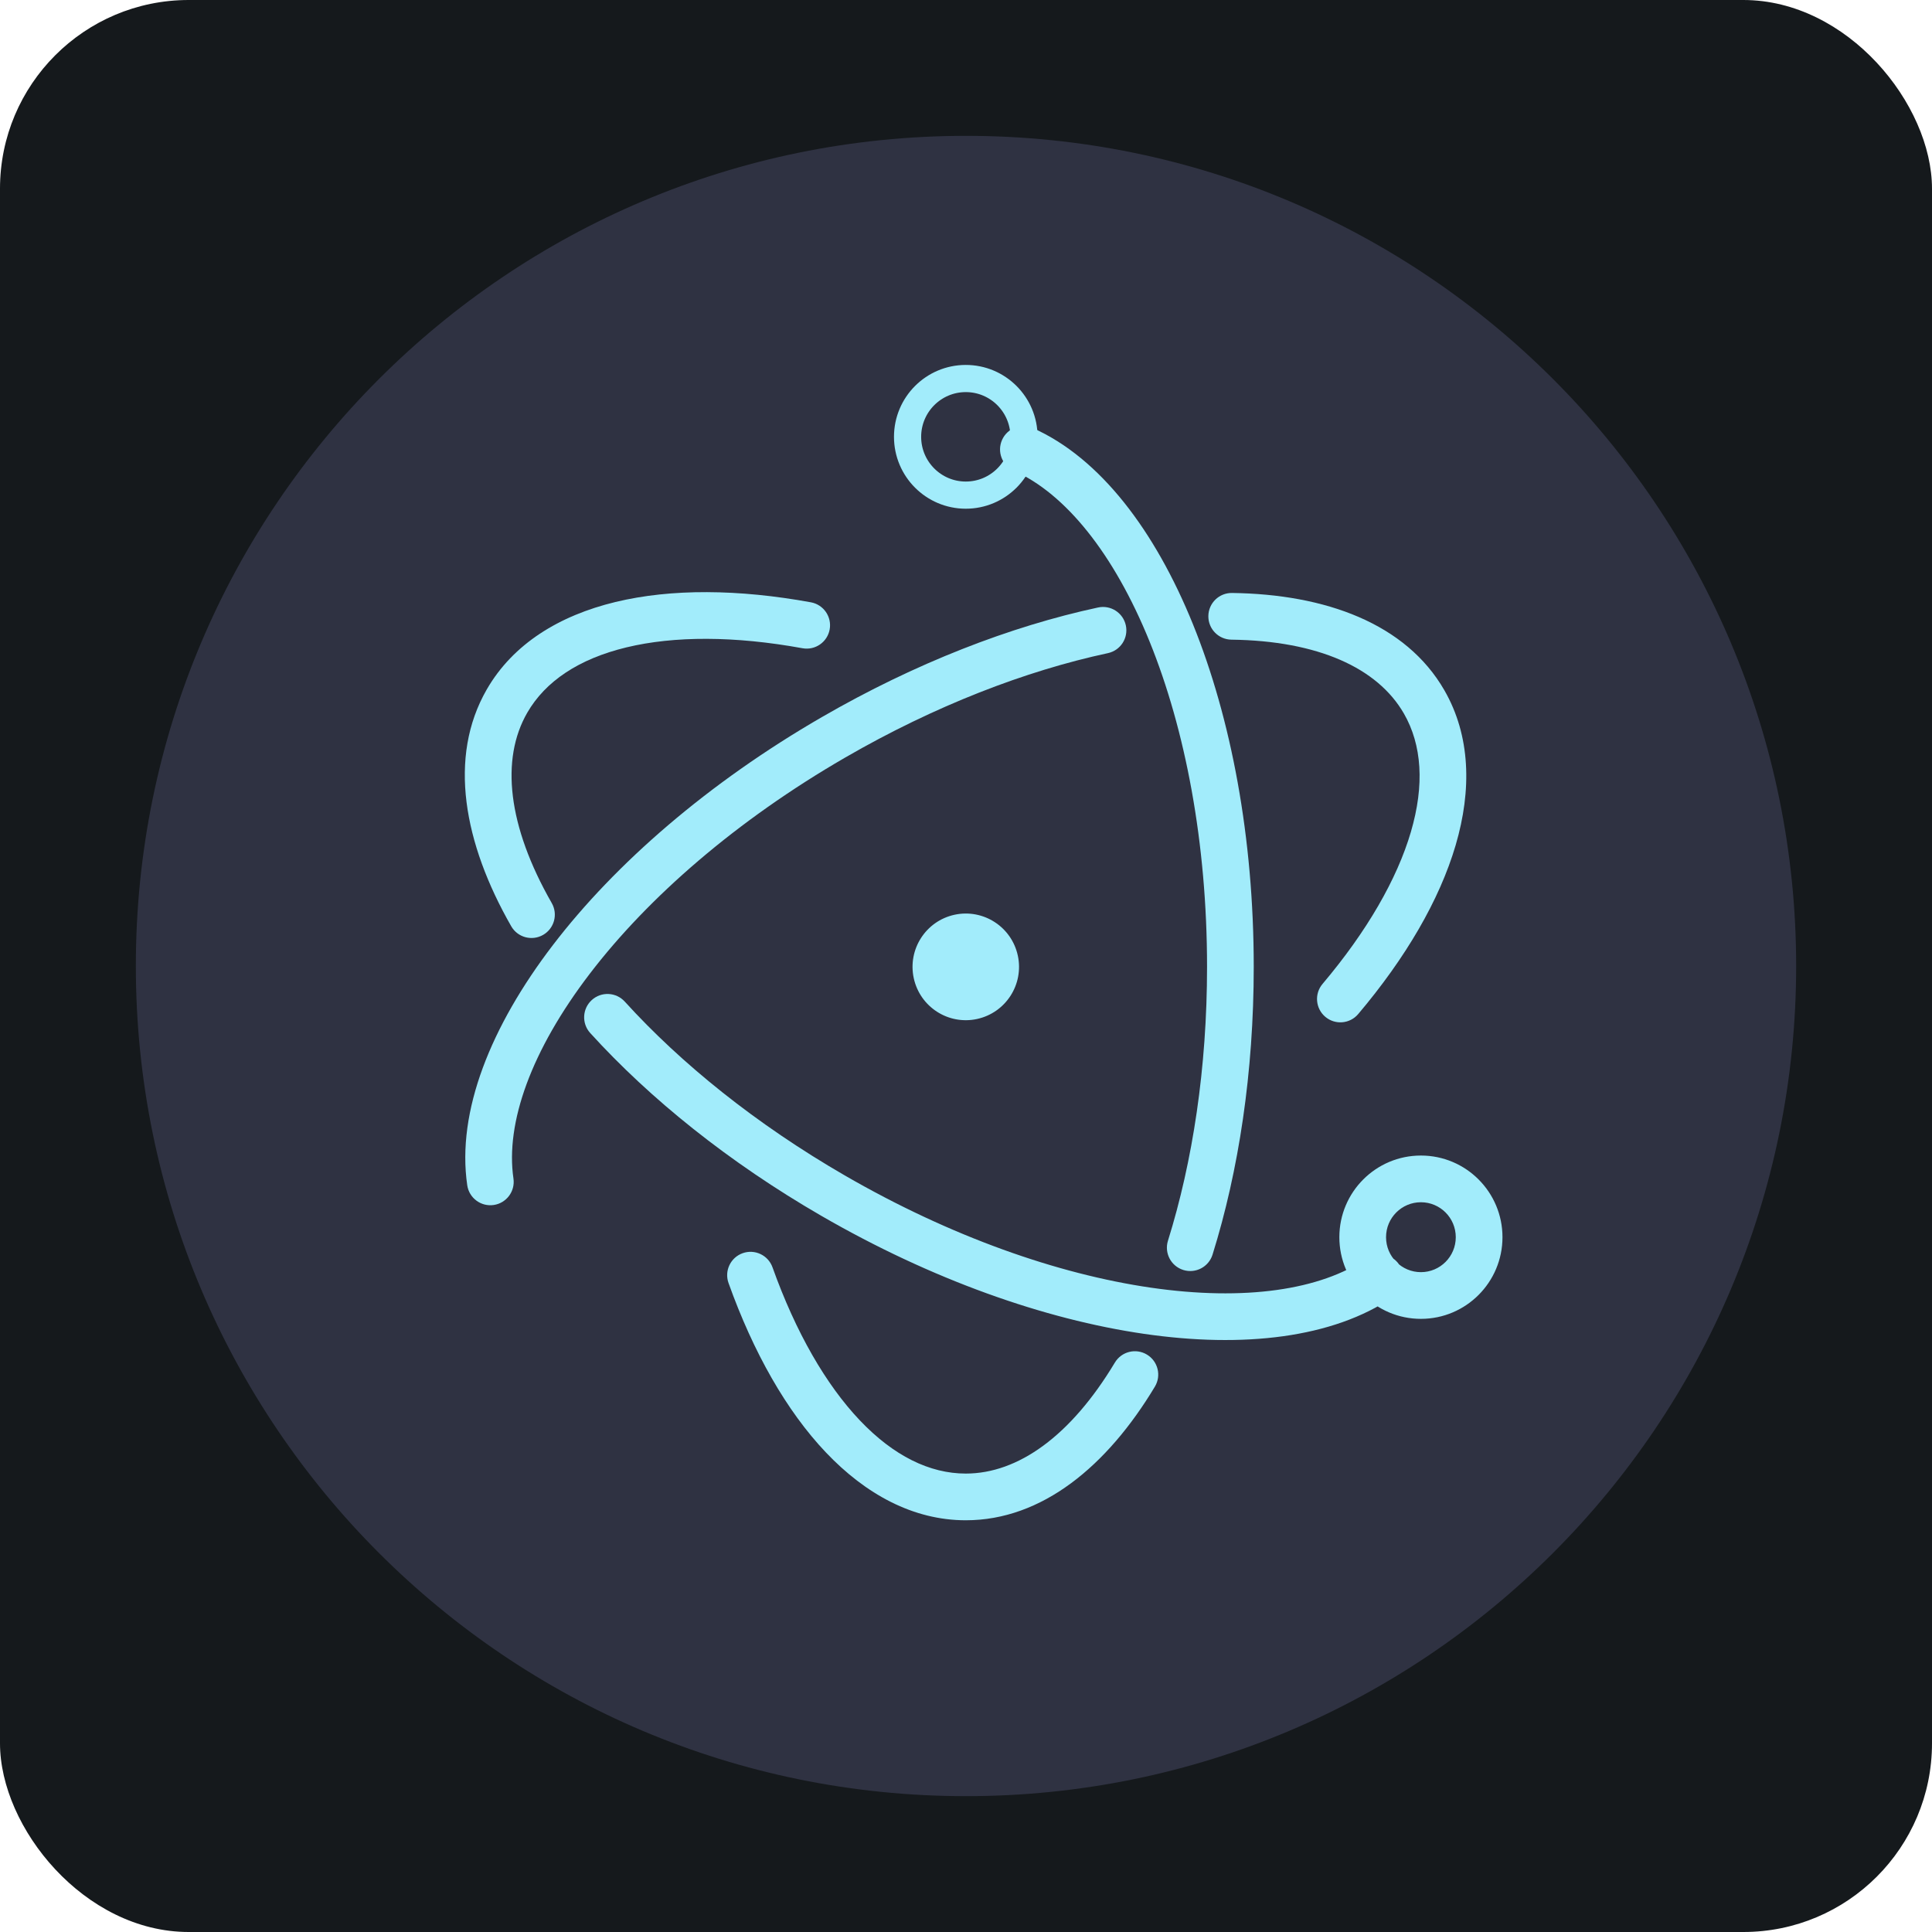 <svg width="256" height="256" viewBox="0 0 256 256" fill="none" xmlns="http://www.w3.org/2000/svg"
    id="electron">
    <style>
        #electron {
        rect {fill: #15191C}

        @media (prefers-color-scheme: light) {
        rect {fill: #F4F2ED}
        }
        }
    </style>
    <rect width="256" height="256" rx="25" fill="#15191C" />


    <g clip-path="url(#clip0_43_58)">
        <path
            d="M128 238C188.751 238 238 188.751 238 128C238 67.249 188.751 18 128 18C67.249 18 18 67.249 18 128C18 188.751 67.249 238 128 238Z"
            fill="#2F3242" />
        <path
            d="M106.336 85.895C108.017 86.202 109.628 85.088 109.935 83.407C110.241 81.726 109.127 80.115 107.446 79.808L106.336 85.895ZM67.739 122.733C68.588 124.216 70.478 124.73 71.961 123.881C73.444 123.032 73.958 121.142 73.109 119.659L67.739 122.733ZM82.786 132.719C81.637 131.455 79.68 131.361 78.415 132.51C77.151 133.659 77.057 135.615 78.206 136.88L82.786 132.719ZM184.582 171.854C185.993 170.89 186.356 168.965 185.392 167.554C184.429 166.143 182.504 165.781 181.093 166.744L184.582 171.854ZM107.446 79.808C97.872 78.062 88.958 77.978 81.549 79.768C74.125 81.56 67.988 85.302 64.502 91.35L69.863 94.44C72.26 90.282 76.686 87.307 83.001 85.782C89.33 84.254 97.328 84.252 106.336 85.895L107.446 79.808ZM64.502 91.35C59.324 100.333 61.447 111.74 67.739 122.733L73.109 119.659C67.256 109.433 66.312 100.6 69.863 94.44L64.502 91.35ZM78.206 136.88C86.129 145.6 96.574 154.014 108.832 161.103L111.929 155.746C100.17 148.946 90.239 140.922 82.786 132.719L78.206 136.88ZM108.832 161.103C123.435 169.547 138.392 174.826 151.607 176.745C164.711 178.648 176.597 177.308 184.582 171.854L181.093 166.744C174.966 170.929 164.936 172.428 152.496 170.622C140.168 168.832 125.953 163.855 111.929 155.746L108.832 161.103ZM199.086 163.935C199.086 157.964 194.251 153.115 188.278 153.115V159.303C190.825 159.303 192.898 161.372 192.898 163.935H199.086ZM188.278 153.115C182.305 153.115 177.471 157.964 177.471 163.935H183.658C183.658 161.372 185.731 159.303 188.278 159.303V153.115ZM177.471 163.935C177.471 169.906 182.305 174.755 188.278 174.755V168.567C185.731 168.567 183.658 166.498 183.658 163.935H177.471ZM188.278 174.755C194.251 174.755 199.086 169.906 199.086 163.935H192.898C192.898 166.498 190.825 168.567 188.278 168.567V174.755Z"
            fill="#A2ECFB" />
        <path
            d="M175.244 130.375C174.141 131.68 174.305 133.632 175.61 134.735C176.915 135.838 178.867 135.674 179.969 134.369L175.244 130.375ZM163.246 78.571C161.538 78.549 160.135 79.916 160.113 81.624C160.09 83.332 161.457 84.736 163.166 84.758L163.246 78.571ZM146.804 86.544C148.475 86.186 149.539 84.541 149.18 82.87C148.822 81.2 147.177 80.136 145.506 80.494L146.804 86.544ZM61.913 157.055C62.16 158.746 63.731 159.915 65.422 159.667C67.113 159.42 68.282 157.849 68.035 156.158L61.913 157.055ZM179.969 134.369C186.238 126.953 190.743 119.281 192.886 111.978C195.033 104.662 194.859 97.487 191.381 91.453L186.021 94.543C188.413 98.694 188.776 104.01 186.949 110.236C185.118 116.475 181.141 123.398 175.244 130.375L179.969 134.369ZM191.381 91.453C186.286 82.614 175.623 78.732 163.246 78.571L163.166 84.758C174.634 84.907 182.529 88.487 186.021 94.543L191.381 91.453ZM145.506 80.494C133.906 82.984 121.276 87.864 108.892 95.025L111.989 100.381C123.87 93.511 135.897 88.885 146.804 86.544L145.506 80.494ZM108.892 95.025C93.86 103.718 81.537 114.414 73.256 125.237C65.055 135.958 60.479 147.27 61.913 157.055L68.035 156.158C66.957 148.801 70.378 139.183 78.171 128.997C85.884 118.915 97.55 108.731 111.989 100.381L108.892 95.025Z"
            fill="#A2ECFB" />
        <path
            d="M102.361 167.926C101.785 166.317 100.015 165.479 98.406 166.054C96.797 166.629 95.959 168.4 96.534 170.009L102.361 167.926ZM153.031 183.731C153.91 182.266 153.435 180.366 151.97 179.487C150.505 178.607 148.605 179.082 147.726 180.547L153.031 183.731ZM154.761 164.402C154.252 166.033 155.161 167.768 156.792 168.278C158.423 168.787 160.158 167.878 160.667 166.247L154.761 164.402ZM136.862 56.724C135.301 56.029 133.472 56.732 132.778 58.293C132.084 59.854 132.786 61.683 134.347 62.377L136.862 56.724ZM96.534 170.009C99.811 179.174 104.195 186.937 109.443 192.462C114.701 197.994 121.001 201.444 127.972 201.444V195.256C123.185 195.256 118.403 192.909 113.929 188.199C109.445 183.479 105.444 176.551 102.361 167.926L96.534 170.009ZM127.972 201.444C138.088 201.444 146.721 194.244 153.031 183.731L147.726 180.547C141.884 190.279 134.896 195.256 127.972 195.256V201.444ZM160.667 166.247C164.14 155.133 166.127 142.065 166.127 128.116H159.94C159.94 141.498 158.03 153.939 154.761 164.402L160.667 166.247ZM166.127 128.116C166.127 111.009 163.138 95.21 158.071 82.711C153.05 70.325 145.778 60.689 136.862 56.724L134.347 62.377C141.125 65.391 147.567 73.269 152.337 85.036C157.062 96.691 159.94 111.684 159.94 128.116H166.127Z"
            fill="#A2ECFB" />
        <path fill-rule="evenodd" clip-rule="evenodd"
            d="M195.992 163.935C195.992 159.668 192.539 156.209 188.278 156.209C184.018 156.209 180.565 159.668 180.565 163.935C180.565 168.202 184.018 171.661 188.278 171.661C192.539 171.661 195.992 168.202 195.992 163.935Z"
            stroke="#A2ECFB" stroke-width="3.6" stroke-linecap="round" />
        <path
            d="M127.972 65.607C132.232 65.607 135.685 62.148 135.685 57.881C135.685 53.614 132.232 50.156 127.972 50.156C123.712 50.156 120.258 53.614 120.258 57.881C120.258 62.148 123.712 65.607 127.972 65.607Z"
            stroke="#A2ECFB" stroke-width="3.6" stroke-linecap="round" />
        <path fill-rule="evenodd" clip-rule="evenodd"
            d="M129.461 135.022C125.652 135.846 121.9 133.422 121.076 129.607C120.254 125.793 122.673 122.035 126.482 121.209C130.29 120.385 134.043 122.809 134.867 126.624C135.69 130.438 133.27 134.196 129.461 135.022Z"
            fill="#A2ECFB" />
    </g>
    <defs>
        <clipPath id="clip0_43_58">
            <rect width="220" height="220" fill="white" transform="translate(18 18)" />
        </clipPath>
    </defs>
</svg>
    